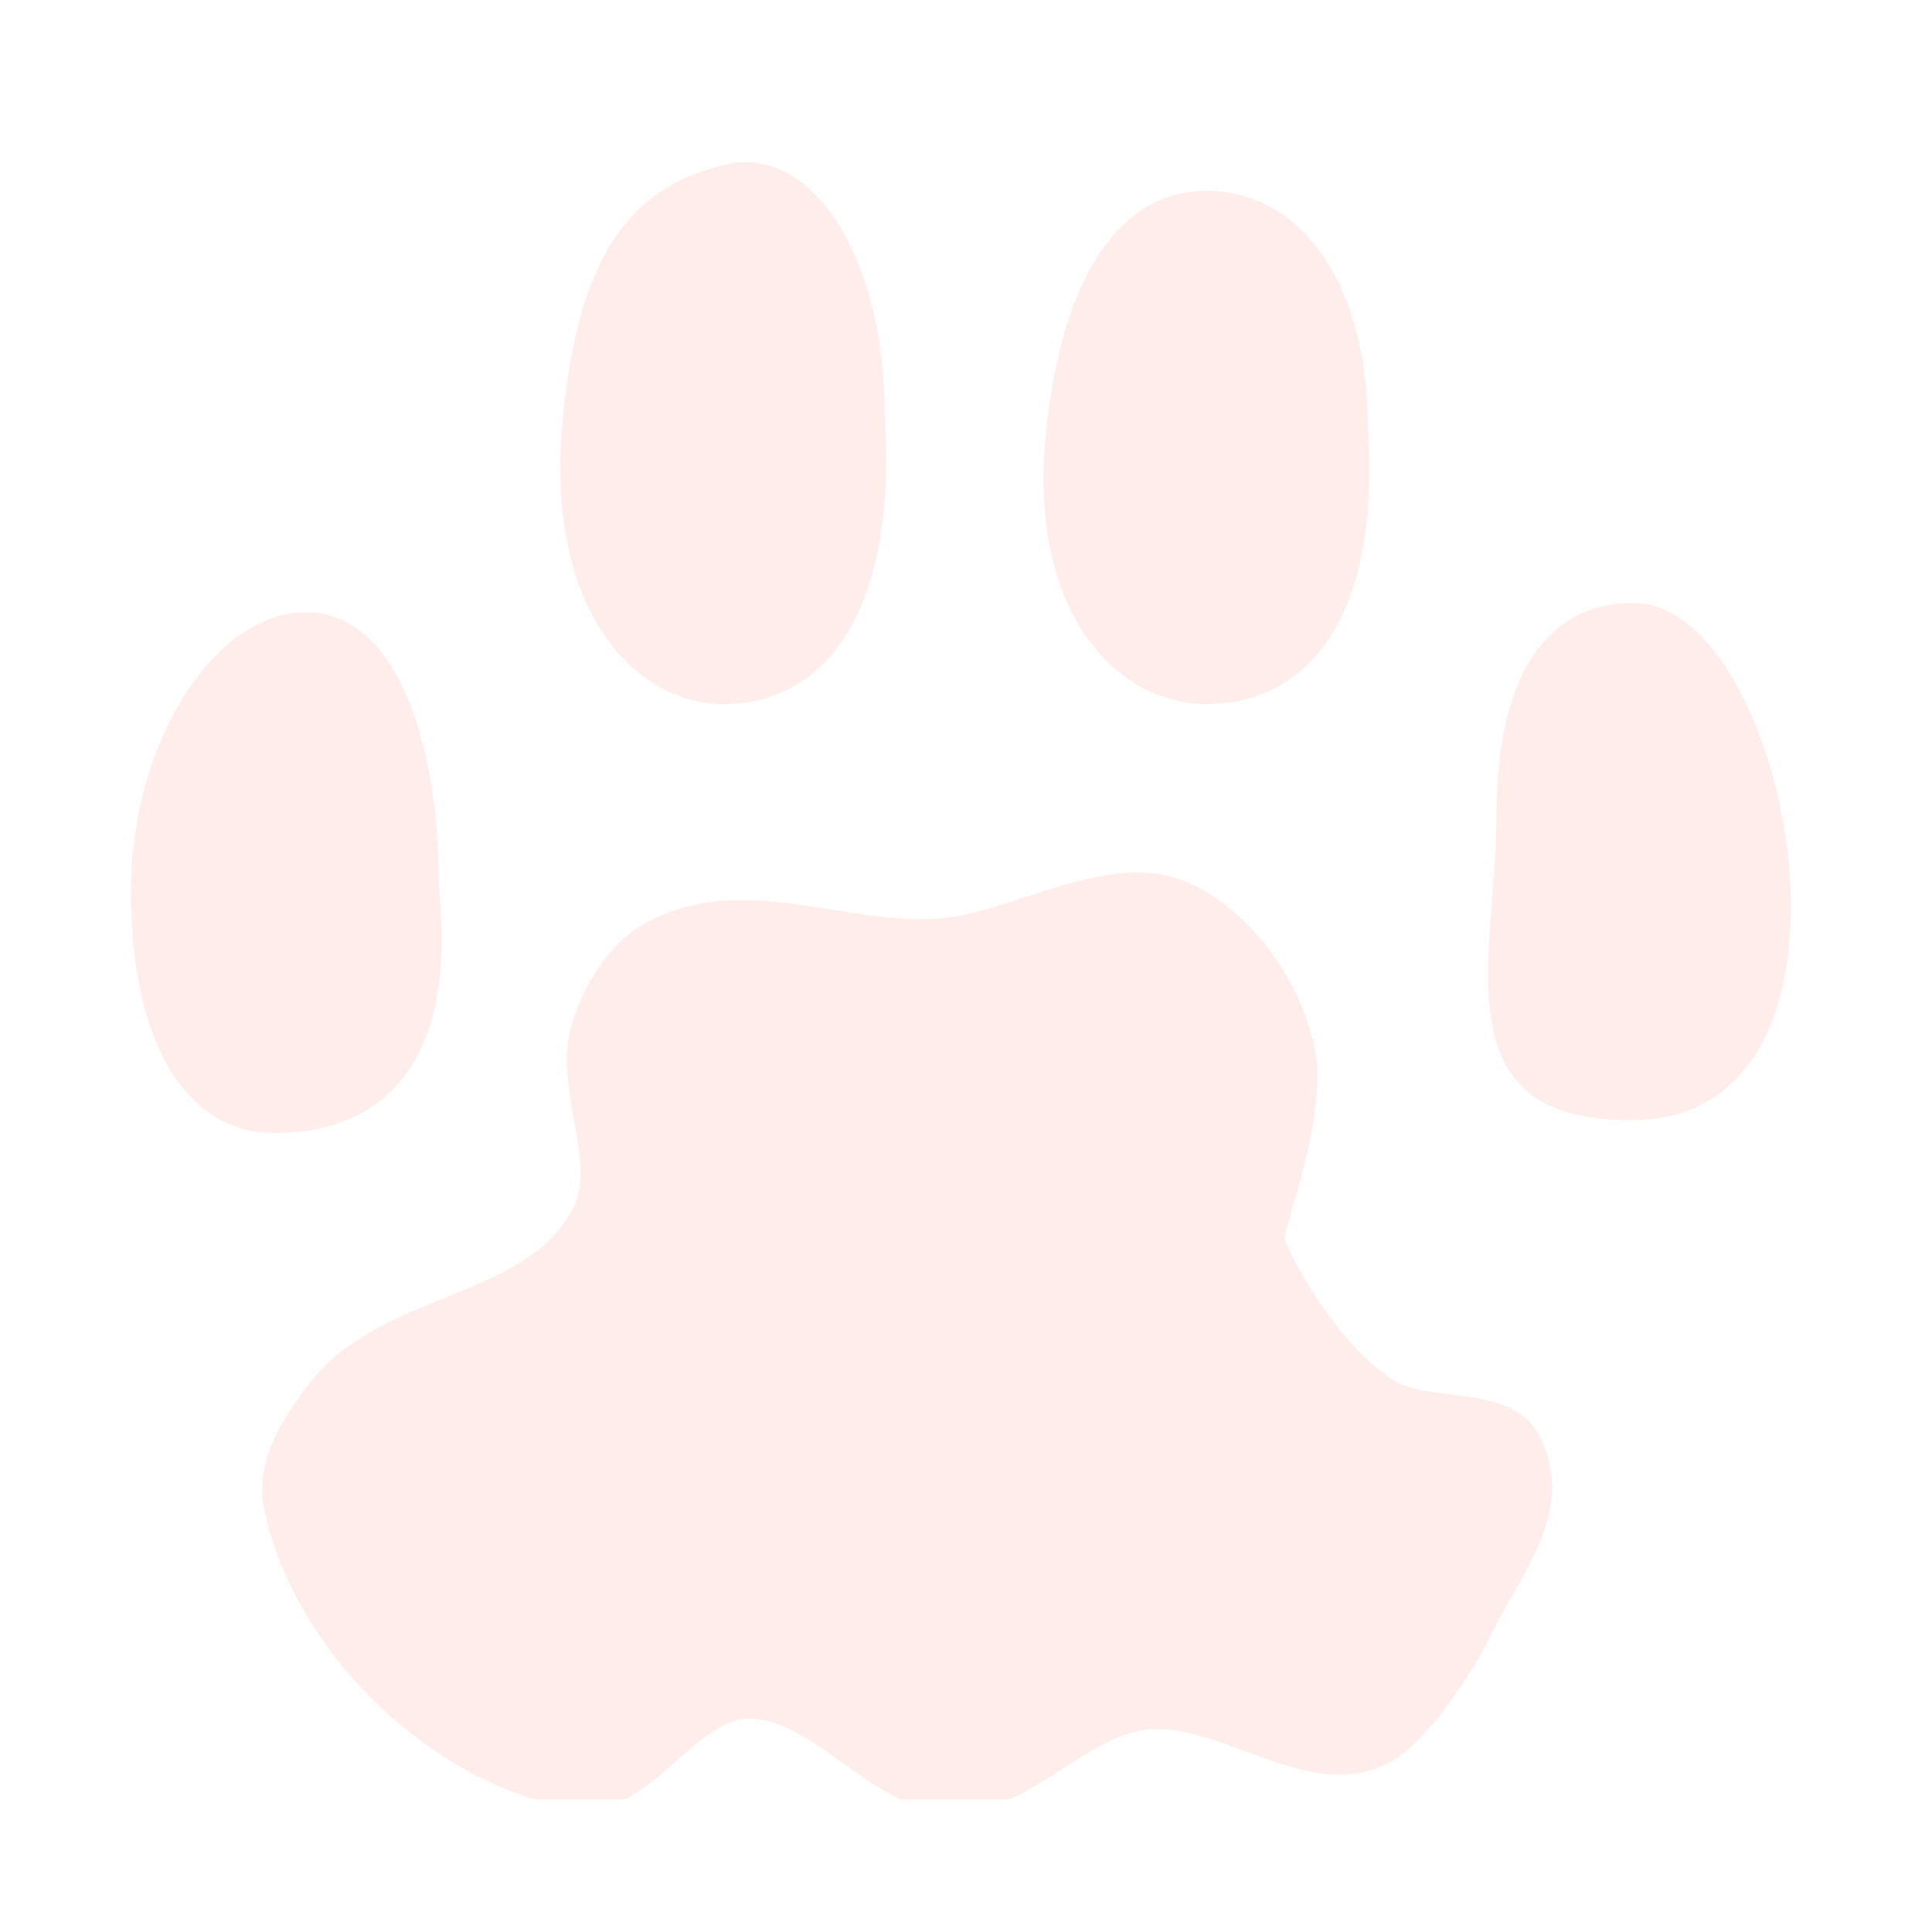 <svg width="59" height="59" viewBox="0 0 59 59" fill="none" xmlns="http://www.w3.org/2000/svg">
<g clip-path="url(#clip0)" filter="url(#filter0_d)">
<path d="M9.89 38.494C11.955 35.88 16.407 36.141 17.95 33.117C18.798 31.457 17.384 29.198 17.95 27.397C18.297 26.295 18.972 25.177 19.914 24.652C22.714 23.088 25.674 24.807 28.801 24.537C31.05 24.343 33.932 22.488 36.035 23.393C37.766 24.138 39.223 26.084 39.652 28.084C40.054 29.955 38.722 33.346 38.722 33.804C38.722 34.261 40.365 37.39 42.339 38.608C43.519 39.336 45.926 38.785 46.576 40.096C47.578 42.113 45.996 43.779 45.026 45.816C44.53 46.857 43.185 48.83 42.236 49.362C40.036 50.595 37.345 47.995 34.899 48.332C32.842 48.616 31.184 50.866 29.111 50.849C26.841 50.831 25.078 47.916 22.808 47.989C20.898 48.051 19.534 51.021 17.64 50.735C13.649 50.132 9.431 46.276 8.546 41.926C8.299 40.71 9.148 39.432 9.89 38.494L9.89 38.494Z" fill="#FFEDEB" stroke="#FFEDEB"/>
<path d="M13.404 23.107C14.024 29.123 11.103 30.6 8.392 30.6C5.681 30.6 4 27.865 4 23.221C4 18.578 6.611 14.698 9.322 14.698C12.033 14.698 13.404 18.463 13.404 23.107V23.107Z" fill="#FFEDEB"/>
<path d="M41.771 9.093C42.185 15.338 39.574 17.501 36.863 17.501C34.152 17.501 31.334 14.767 31.954 9.093C32.458 4.483 34.152 1.829 36.863 1.829C39.574 1.829 41.771 4.449 41.771 9.093V9.093Z" fill="#FFEDEB"/>
<path d="M54.69 23.666C54.69 27.91 52.8 30.109 50.091 30.2C43.866 30.409 45.699 25.191 45.699 20.947C45.699 16.703 47.173 14.413 49.884 14.413C52.595 14.413 54.69 19.422 54.69 23.666V23.666Z" fill="#FFEDEB"/>
<path d="M27.016 8.667C27.429 15.23 24.818 17.503 22.107 17.503C19.396 17.503 16.578 14.629 17.198 8.667C17.702 3.823 19.189 1.755 22.107 1.034C24.759 0.378 27.016 3.788 27.016 8.667V8.667Z" fill="#FFEDEB"/>
</g>
<defs>
<filter id="filter0_d" x="0" y="0.952" width="58.69" height="58" filterUnits="userSpaceOnUse" color-interpolation-filters="sRGB">
<feFlood flood-opacity="0" result="BackgroundImageFix"/>
<feColorMatrix in="SourceAlpha" type="matrix" values="0 0 0 0 0 0 0 0 0 0 0 0 0 0 0 0 0 0 127 0"/>
<feOffset dy="4"/>
<feGaussianBlur stdDeviation="2"/>
<feColorMatrix type="matrix" values="0 0 0 0 0 0 0 0 0 0 0 0 0 0 0 0 0 0 0.25 0"/>
<feBlend mode="normal" in2="BackgroundImageFix" result="effect1_dropShadow"/>
<feBlend mode="normal" in="SourceGraphic" in2="effect1_dropShadow" result="shape"/>
</filter>
<clipPath id="clip0">
<rect width="50.69" height="50" fill="white" transform="translate(4 0.952)"/>
</clipPath>
</defs>
</svg>

